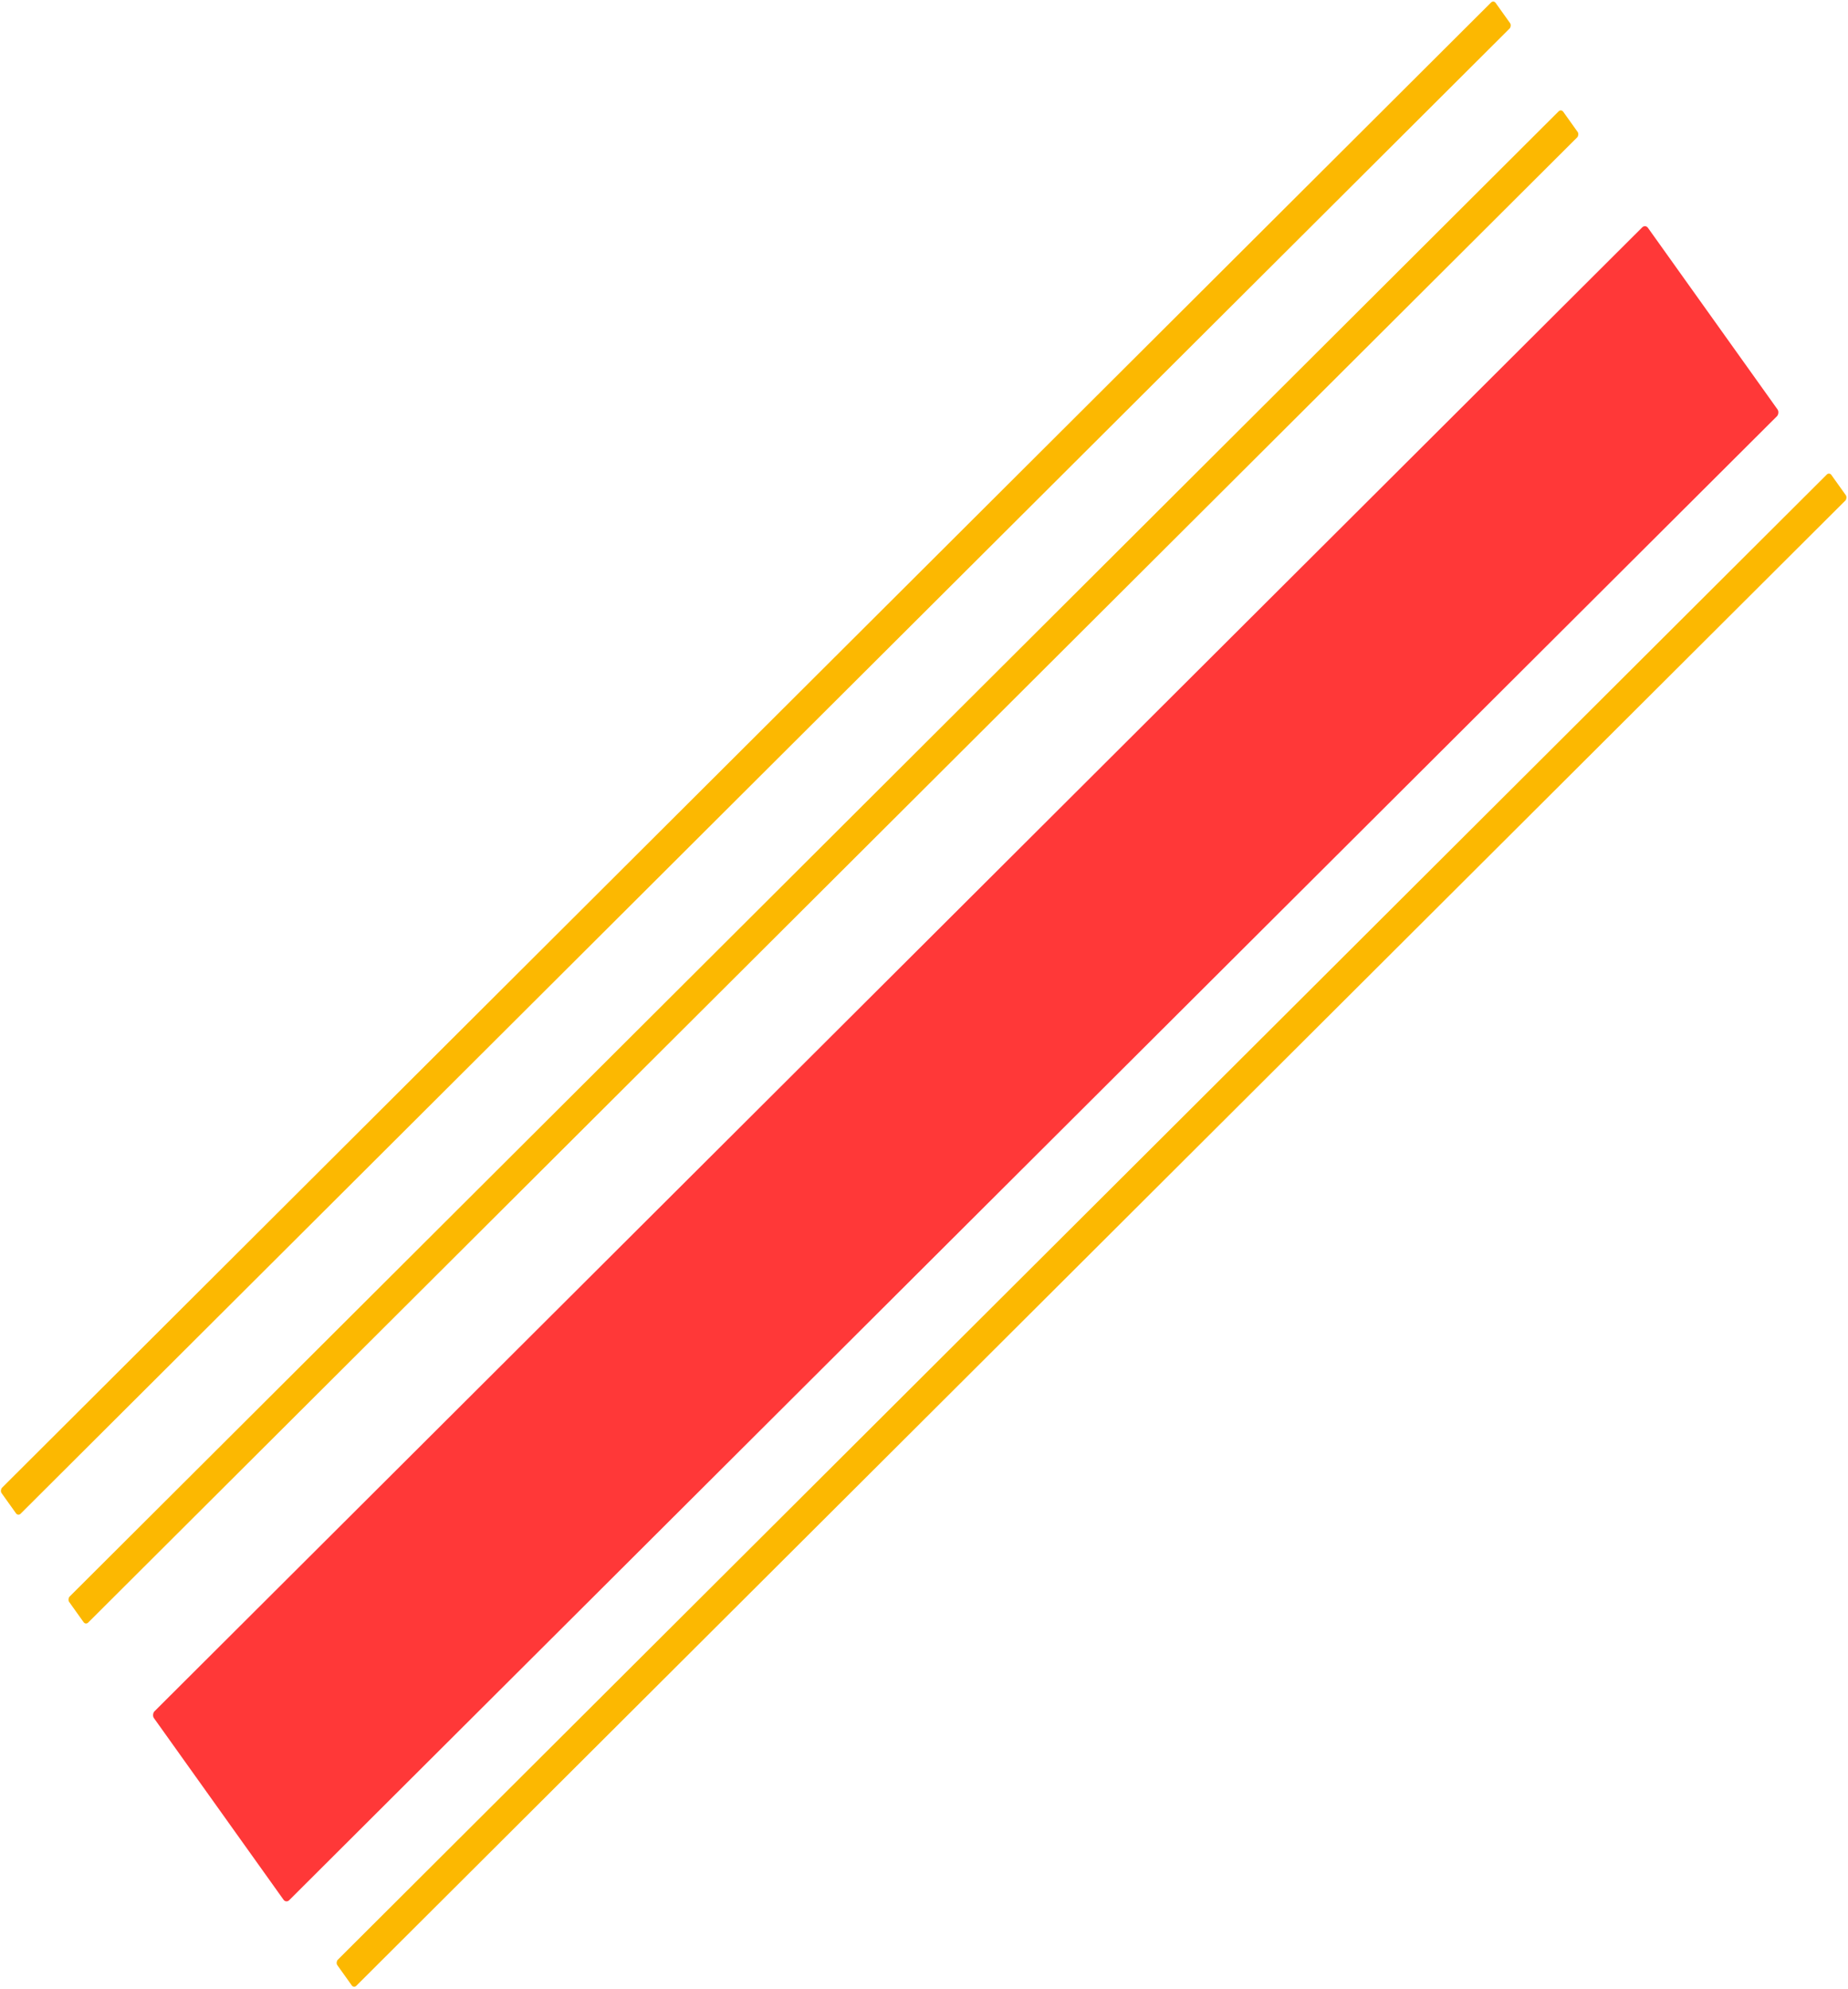 <svg width="4178" height="4496" viewBox="0 0 4178 4496" fill="none" xmlns="http://www.w3.org/2000/svg">
<rect width="72.223" height="4770.84" rx="8" transform="matrix(0.581 0.814 -0.708 0.706 3376.68 0)" fill="#FCB801"/>
<rect width="72.223" height="4770.84" rx="8" transform="matrix(0.581 0.814 -0.708 0.706 3529.48 245.979)" fill="#FCB801"/>
<rect width="72.223" height="4770.84" rx="8" transform="matrix(0.581 0.814 -0.708 0.706 4135.71 1066.9)" fill="#FCB801"/>
<rect width="524.393" height="4770.84" rx="10" transform="matrix(0.581 0.814 -0.708 0.706 3719.87 506.775)" fill="#FF3838"/>
</svg>
